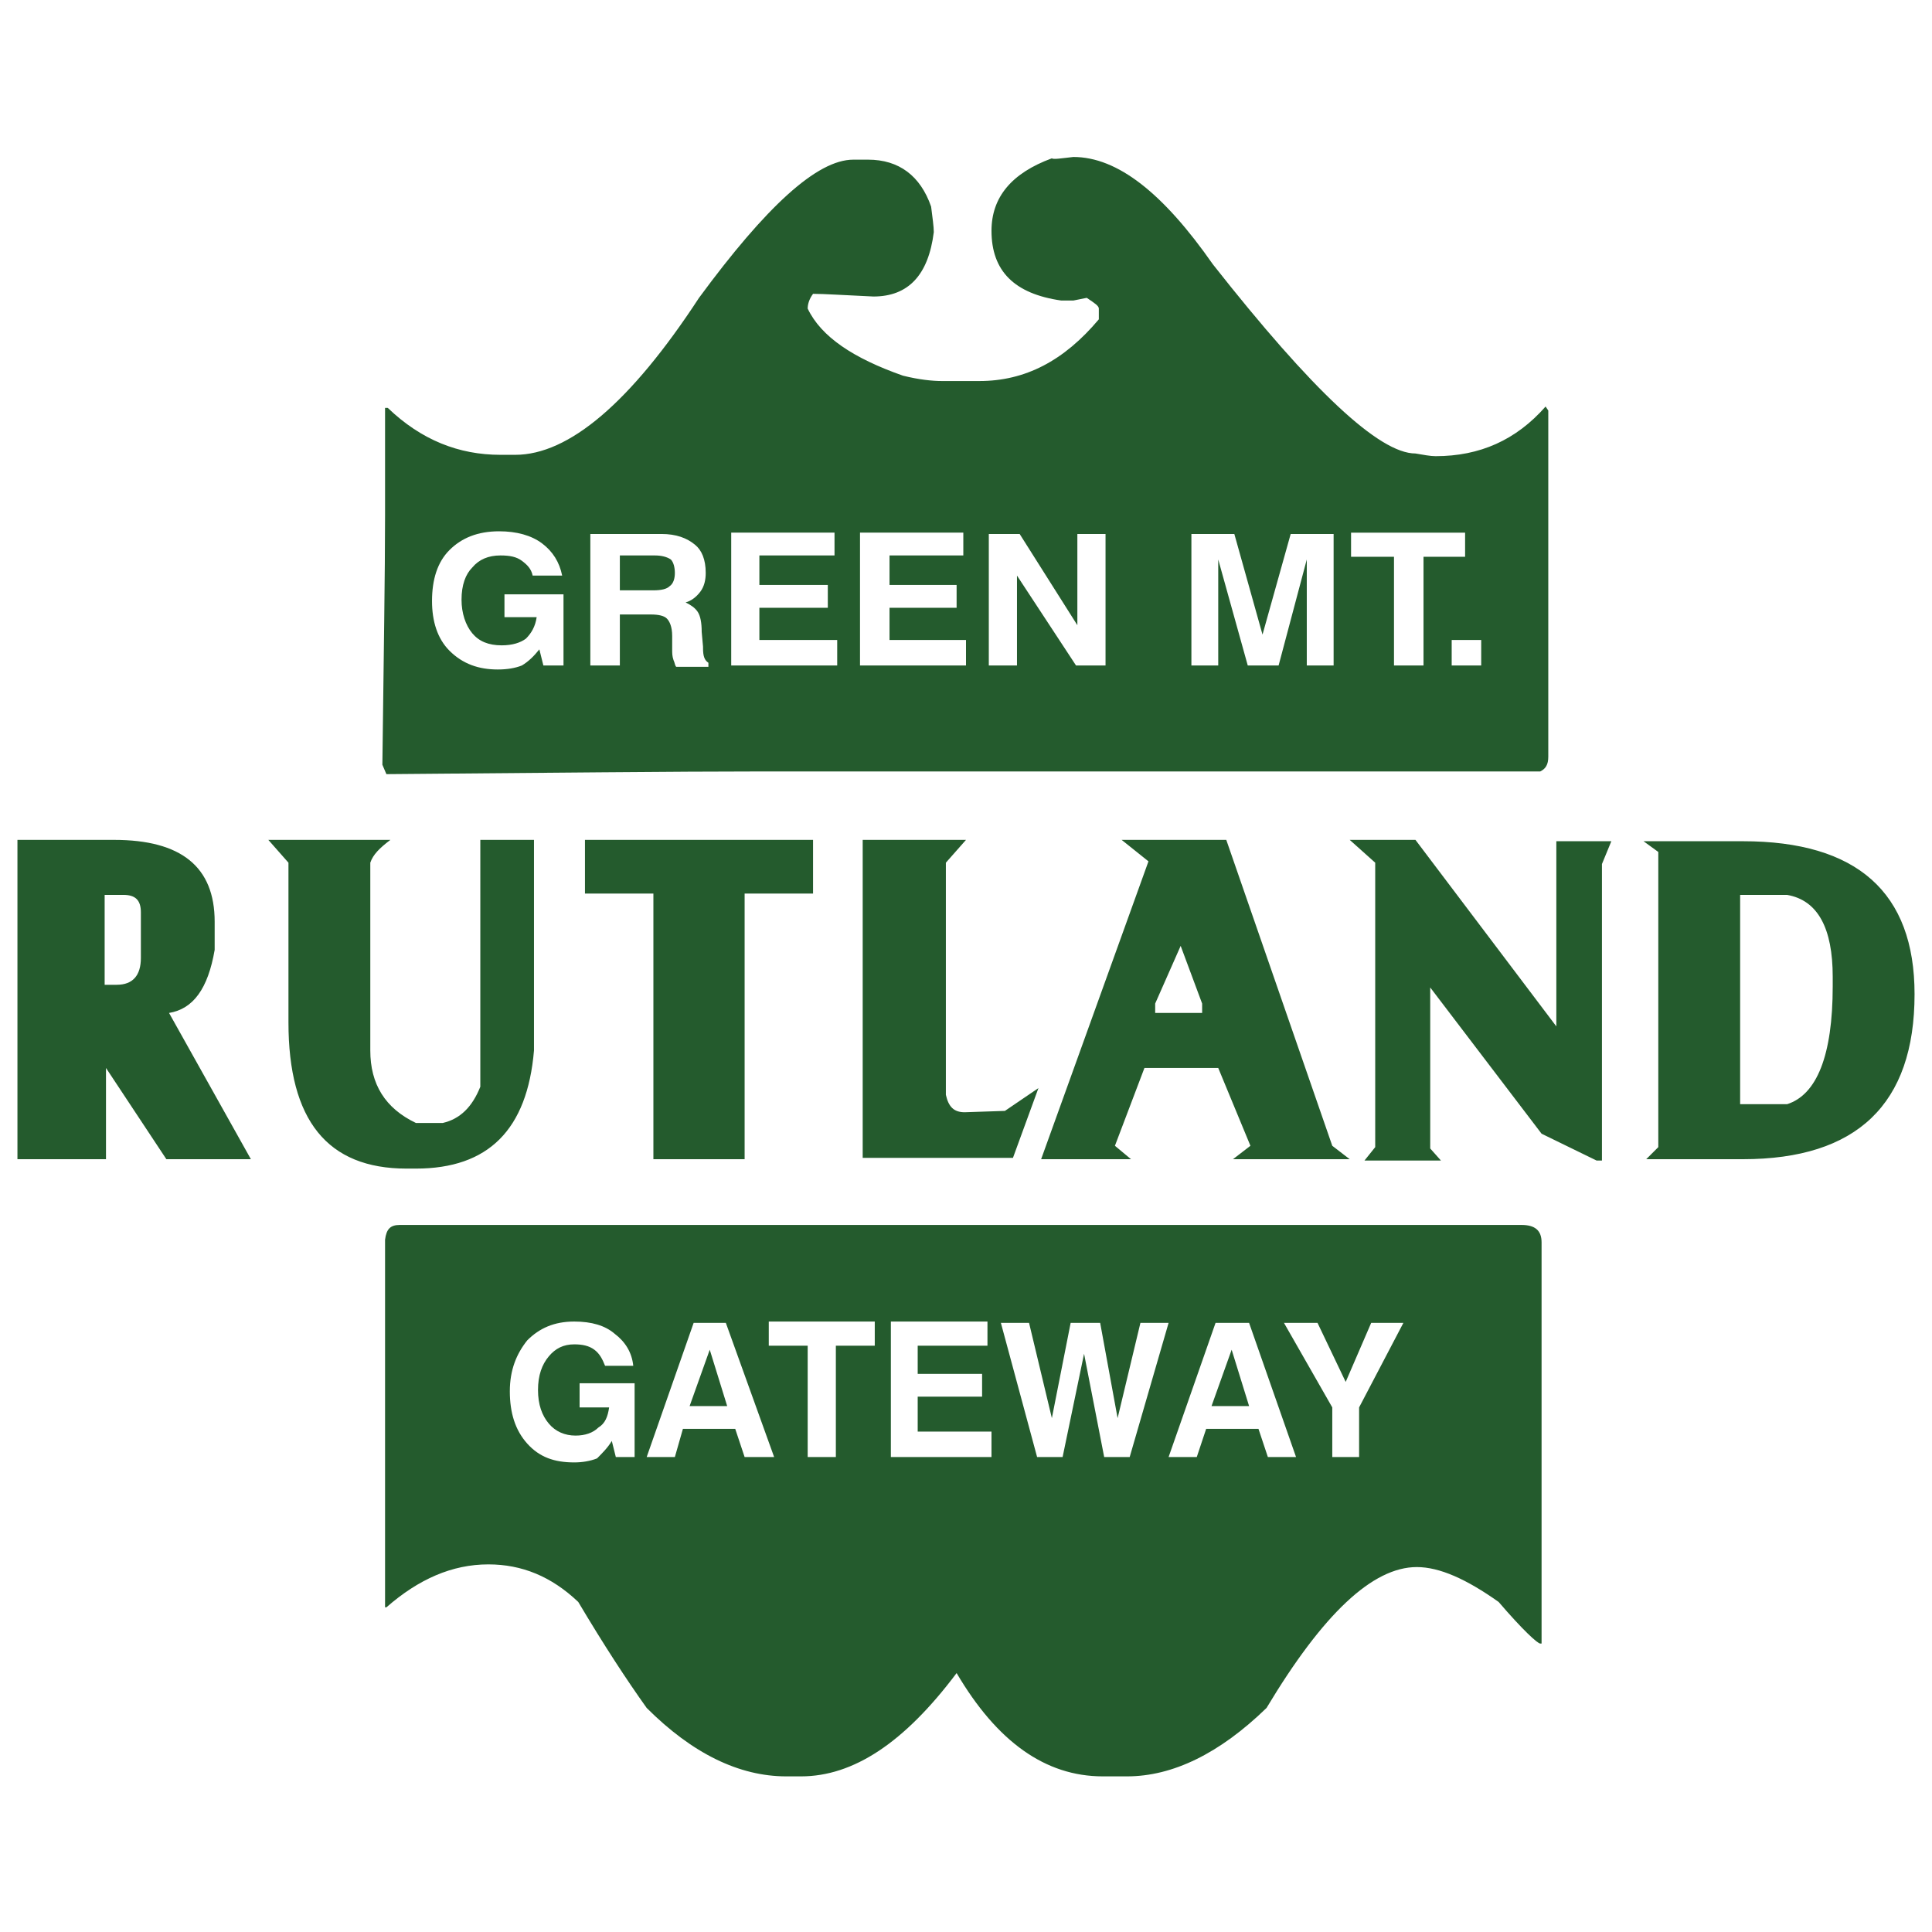 <?xml version="1.0" encoding="utf-8"?>
<!-- Generator: Adobe Illustrator 21.0.0, SVG Export Plug-In . SVG Version: 6.00 Build 0)  -->
<svg version="1.1" id="Layer_1" xmlns="http://www.w3.org/2000/svg" xmlns:xlink="http://www.w3.org/1999/xlink" x="0px" y="0px"
	 viewBox="0 0 144 144" style="enable-background:new 0 0 144 144;" xml:space="preserve">
<style type="text/css">
	.st0{enable-background:new    ;}
	.st1{fill:#245B2D;}
</style>
<g>
	<g class="st0">
		<path class="st1" d="M1.3,62.6h7.2c5,0,7.5,2,7.5,6.1v2.1c-0.5,2.9-1.6,4.4-3.4,4.7l6.1,10.9h-6.3l-4.5-6.8v6.8H1.3V62.6z
			 M7.8,66.6v6.8h0.9c1.2,0,1.8-0.7,1.8-2V68c0-0.9-0.4-1.3-1.3-1.3H7.8z M29.1,62.6c-0.8,0.6-1.3,1.1-1.5,1.7v14
			c0,2.5,1.1,4.3,3.4,5.4h2c1.3-0.3,2.2-1.2,2.8-2.7V62.6h4v15.7c-0.5,5.9-3.4,8.8-8.8,8.8h-0.7c-5.9,0-8.8-3.6-8.8-10.9V64.3
			l-1.5-1.7H29.1z M80,11.7c3.3,0,6.7,2.7,10.4,8c7.4,9.4,12.4,14.1,15.1,14.1c0.6,0.1,1.1,0.2,1.5,0.2c3.3,0,6-1.2,8.2-3.7l0.2,0.3
			v25.8c0,0.6-0.2,0.9-0.6,1.1H56.5c-6.1,0-15.4,0.1-27.7,0.2l-0.3-0.7c0.1-8.1,0.2-14.3,0.2-18.6v-8h0.2c2.5,2.4,5.3,3.5,8.4,3.5
			h1.1c4,0,8.6-3.9,13.7-11.7c5-6.8,8.8-10.3,11.5-10.3h1.1c2.3,0,3.9,1.2,4.7,3.5c0.1,0.8,0.2,1.5,0.2,1.9
			c-0.4,3.2-1.9,4.8-4.5,4.8c-2.2-0.1-3.7-0.2-4.5-0.2c-0.3,0.4-0.4,0.8-0.4,1.1c1,2.1,3.4,3.7,7.1,5c1.2,0.3,2.2,0.4,2.9,0.4h2.8
			c3.4,0,6.3-1.5,8.9-4.6v-0.8c0-0.2-0.3-0.4-0.9-0.8l-1,0.2h-0.9c-3.5-0.5-5.2-2.2-5.2-5.2c0-2.5,1.5-4.3,4.5-5.4
			C78.5,11.9,79.1,11.8,80,11.7z M29.8,91.3h83.6c1,0,1.5,0.4,1.5,1.3v29.9h-0.1c-0.2,0-1.3-1-3.1-3.1c-2.4-1.7-4.4-2.6-6.1-2.6
			c-3.3,0-7,3.5-11.2,10.5c-3.5,3.4-7,5.1-10.4,5.1h-1.8c-4.3,0-7.9-2.6-10.9-7.7c-3.9,5.2-7.7,7.7-11.6,7.7h-1.1
			c-3.5,0-7-1.7-10.4-5.1c-1.5-2.1-3.2-4.7-5.1-7.9c-2-1.9-4.2-2.8-6.7-2.8c-2.7,0-5.2,1.1-7.6,3.2h-0.1V92.4
			C28.8,91.6,29.1,91.3,29.8,91.3z M40.2,48.4l0.3,1.2H42v-5.3h-4.4V46H40c-0.1,0.7-0.4,1.2-0.8,1.6c-0.4,0.3-1,0.5-1.8,0.5
			c-1,0-1.7-0.3-2.2-0.9c-0.5-0.6-0.8-1.5-0.8-2.5c0-1.1,0.3-1.9,0.8-2.4c0.5-0.6,1.2-0.9,2.1-0.9c0.7,0,1.2,0.1,1.6,0.4
			c0.4,0.3,0.7,0.6,0.8,1.1h2.2c-0.2-1-0.7-1.8-1.5-2.4c-0.8-0.6-1.9-0.9-3.2-0.9c-1.6,0-2.8,0.5-3.7,1.4c-0.9,0.9-1.3,2.2-1.3,3.8
			c0,1.5,0.4,2.8,1.3,3.7c1,1,2.2,1.4,3.6,1.4c0.7,0,1.3-0.1,1.8-0.3C39.4,49.3,39.8,48.9,40.2,48.4z M45.6,107.4l0.3,1.2h1.4v-5.5
			h-4.1v1.8h2.2c-0.1,0.7-0.3,1.2-0.8,1.5c-0.4,0.4-1,0.6-1.7,0.6c-0.8,0-1.5-0.3-2-0.9c-0.5-0.6-0.8-1.4-0.8-2.5
			c0-1.1,0.3-1.9,0.8-2.5c0.5-0.6,1.1-0.9,1.9-0.9c0.6,0,1.1,0.1,1.5,0.4c0.4,0.3,0.6,0.7,0.8,1.2h2.1c-0.1-1-0.6-1.8-1.4-2.4
			c-0.7-0.6-1.7-0.9-3-0.9c-1.5,0-2.6,0.5-3.5,1.4c-0.8,1-1.3,2.2-1.3,3.8c0,1.6,0.4,2.9,1.3,3.9c0.9,1,2,1.4,3.5,1.4
			c0.6,0,1.2-0.1,1.7-0.3C44.9,108.3,45.3,107.9,45.6,107.4z M60.6,62.6v4h-5.1v19.8h-6.8V66.6h-5.1v-4H60.6z M44,49.6h2.2v-3.8h2.3
			c0.6,0,1,0.1,1.2,0.3c0.2,0.2,0.4,0.6,0.4,1.3v1c0,0.3,0,0.5,0.1,0.8c0.1,0.2,0.1,0.4,0.2,0.5h2.4v-0.3c-0.3-0.2-0.4-0.5-0.4-1.1
			v-0.1l-0.1-1.1c0-0.7-0.1-1.2-0.3-1.5c-0.2-0.3-0.5-0.5-0.9-0.7c0.4-0.1,0.8-0.4,1.1-0.8c0.3-0.4,0.4-0.9,0.4-1.4
			c0-1-0.3-1.7-0.8-2.1c-0.6-0.5-1.4-0.8-2.5-0.8H44V49.6z M46.2,44.1v-2.7h2.6c0.5,0,0.9,0.1,1.2,0.3c0.2,0.2,0.3,0.6,0.3,1
			c0,0.4-0.1,0.8-0.4,1c-0.2,0.2-0.6,0.3-1.2,0.3H46.2z M51.7,98.6l-3.5,10h2.1l0.6-2.1h3.9l0.7,2.1h2.2l-3.6-10H51.7z M52.9,100.6
			l1.3,4.2h-2.8L52.9,100.6z M54.4,49.6h8v-1.9h-5.8v-2.4h5.1v-1.7h-5.1v-2.2h5.6v-1.7h-7.7V49.6z M60.3,108.6h2v-8.3h2.9v-1.8h-7.9
			v1.8h2.9V108.6z M64.1,49.6H72v-1.9h-5.7v-2.4h5v-1.7h-5v-2.2h5.5v-1.7h-7.7V49.6z M64.3,62.6H72l-1.5,1.7v17.3
			c0.2,0.9,0.6,1.3,1.4,1.3l3-0.1l2.5-1.7l-1.9,5.2H64.3V62.6z M66.4,108.6h7.5v-1.9h-5.5v-2.6h4.8v-1.7h-4.8v-2.1h5.2v-1.8h-7.2
			V108.6z M73.7,49.6h2.1v-6.7l4.4,6.7h2.2v-9.8h-2.1v6.8L76,39.8h-2.3V49.6z M77.3,108.6h1.9l1.6-7.7l1.5,7.7h1.9l2.9-10h-2.1
			l-1.7,7.1L82,98.6h-2.2l-1.4,7.1l-1.7-7.1h-2.1L77.3,108.6z M91.4,62.6l7.9,22.8l1.3,1h-8.7l1.3-1l-2.4-5.8h-5.5l-2.2,5.8l1.2,1
			h-6.7l8-22.2l-2-1.6H91.4z M88,70.5l-1.9,4.3v0.7h3.5v-0.7L88,70.5z M90.6,98.6l-3.5,10h2.1l0.7-2.1h3.9l0.7,2.1h2.1l-3.5-10H90.6
			z M88.8,49.6h2v-7.9l2.2,7.9h2.3l2.1-7.9v7.9h2v-9.8h-3.2l-2.1,7.5L92,39.8h-3.2V49.6z M91.8,100.6l1.3,4.2h-2.8L91.8,100.6z
			 M101.3,108.6v-3.7l3.3-6.3h-2.4l-1.9,4.4l-2.1-4.4h-2.5l3.6,6.3v3.7H101.3z M105.5,62.6l10.5,13.9V62.7h4.1l-0.7,1.7v22.1H119
			l-4.1-2l-8.3-10.9v12l0.8,0.9h-5.7l0.8-1V64.3l-1.9-1.7H105.5z M103.9,49.6h2.2v-8.1h3.1v-1.8h-8.5v1.8h3.2V49.6z M108.2,49.6h2.2
			v-1.9h-2.2V49.6z M129.9,62.7c8.5,0,12.8,3.8,12.8,11.4c0,8.2-4.3,12.3-12.8,12.3h-7.2l0.9-0.9v-22l-1.1-0.8H129.9z M129.7,66.6
			v15.7h3.5c2.2-0.7,3.4-3.6,3.4-8.8v-0.7c0-3.6-1.1-5.7-3.4-6.1H129.7z"/>
	</g>
</g>
</svg>
